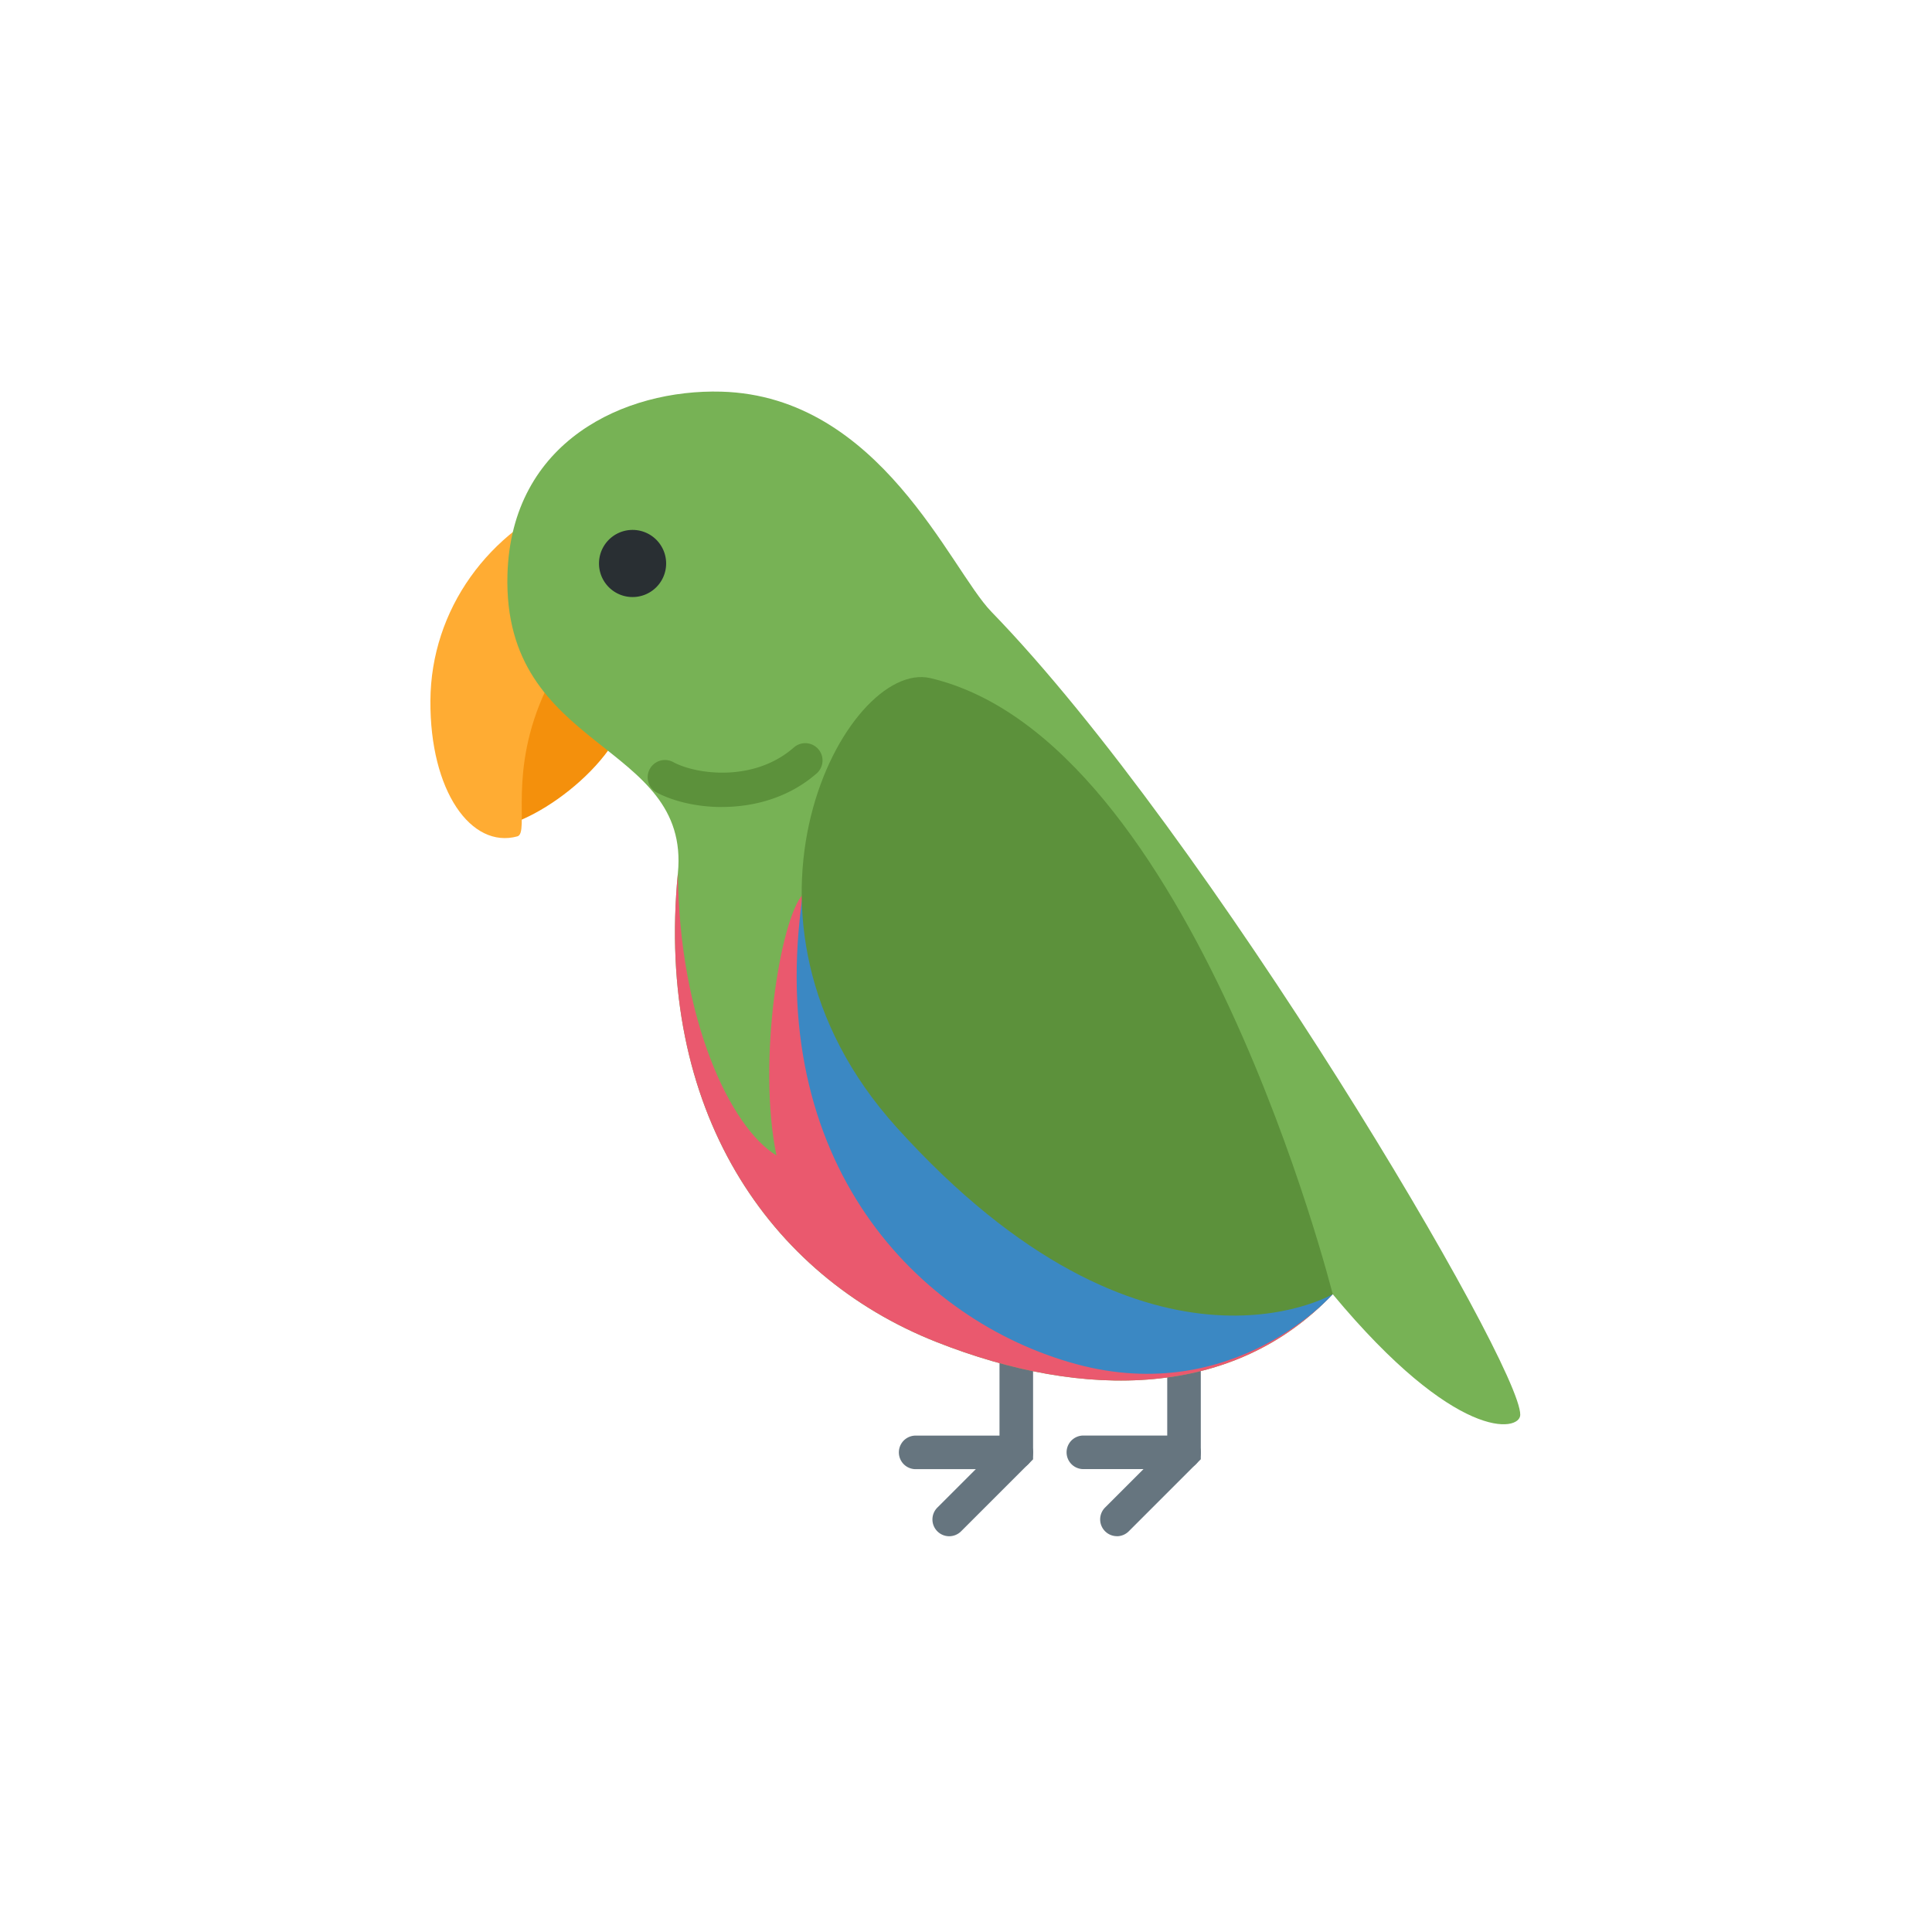 <svg xmlns="http://www.w3.org/2000/svg" width="32" height="32" fill="none"><defs><filter id="a"><feMorphology in="SourceAlpha" operator="dilate" radius="1" result="expanded"/><feFlood flood-color="#fff" result="color"/><feComposite in="color" in2="expanded" operator="in"/><feComposite in="SourceGraphic"/></filter></defs><g filter="url(#a)"><path fill="#66757F" d="M15.722 25.445a.278.278 0 0 1-.197-.474l1.03-1.03v-1.552a.278.278 0 0 1 .556 0v1.782l-1.192 1.192a.28.28 0 0 1-.197.082"/><path fill="#66757F" d="M16.833 24.334h-1.667a.278.278 0 0 1 0-.556h1.667a.278.278 0 0 1 0 .556m1.667 1.11a.278.278 0 0 1-.197-.474l1.03-1.03v-1.55a.278.278 0 0 1 .556 0v1.78l-1.193 1.193a.28.28 0 0 1-.196.082"/><path fill="#66757F" d="M19.61 24.333h-1.666a.278.278 0 0 1 0-.556h1.667a.278.278 0 0 1 0 .556"/><path fill="#F4900C" d="M7.961 13.666c.47.251 2.119-.784 2.422-1.838.304-1.054-.567-1.175-1.6-.689-1.035.487-1.227 2.31-.822 2.527"/><path fill="#FFAC33" d="M9.514 8.222c-1.42.556-2.377 1.877-2.385 3.383-.01 1.5.677 2.457 1.44 2.248.21-.057-.168-1.068.473-2.428.316-.67.724-.75.93-.73.208.02.247-2.748-.458-2.473"/><path fill="#77B255" d="M25.18 23.436c-.007.277-1.064.456-3.106-2-1.626 1.717-4.097 1.768-6.568.79-2.777-1.099-4.657-3.846-4.278-7.764.212-2.197-2.904-1.993-2.823-4.944.062-2.22 1.952-3.075 3.542-3.031 2.633.073 3.788 2.94 4.473 3.645 3.608 3.716 8.783 12.483 8.76 13.304"/><path fill="#EA596E" d="M22.073 21.436c-1.626 1.717-4.096 1.768-6.567.79-2.777-1.1-4.657-3.846-4.278-7.764.02 2.413.866 4.212 1.633 4.676-.322-1.55.065-3.924.436-4.322.883 5.223 5.567 8.21 8.776 6.62"/><path fill="#3B88C3" d="M13.298 14.815s.964 3.216 4.072 5.215c3.107 2 4.704 1.406 4.704 1.406s-1.633 1.868-4.248 1.158-5.178-3.332-4.529-7.779"/><path fill="#5C913B" d="M15.41 11.232c-1.391-.327-3.703 3.957-.56 7.44 4.13 4.578 7.224 2.764 7.224 2.764s-2.305-9.181-6.664-10.204"/><path fill="#292F33" d="M10.444 9.888a.556.556 0 1 0 0-1.11.556.556 0 0 0 0 1.11"/><path fill="#5C913B" d="M11.958 13.367c-.439 0-.838-.106-1.098-.25a.287.287 0 0 1 .28-.5c.369.207 1.336.35 2.007-.235a.286.286 0 1 1 .376.431c-.465.405-1.043.553-1.565.553"/></g></svg>